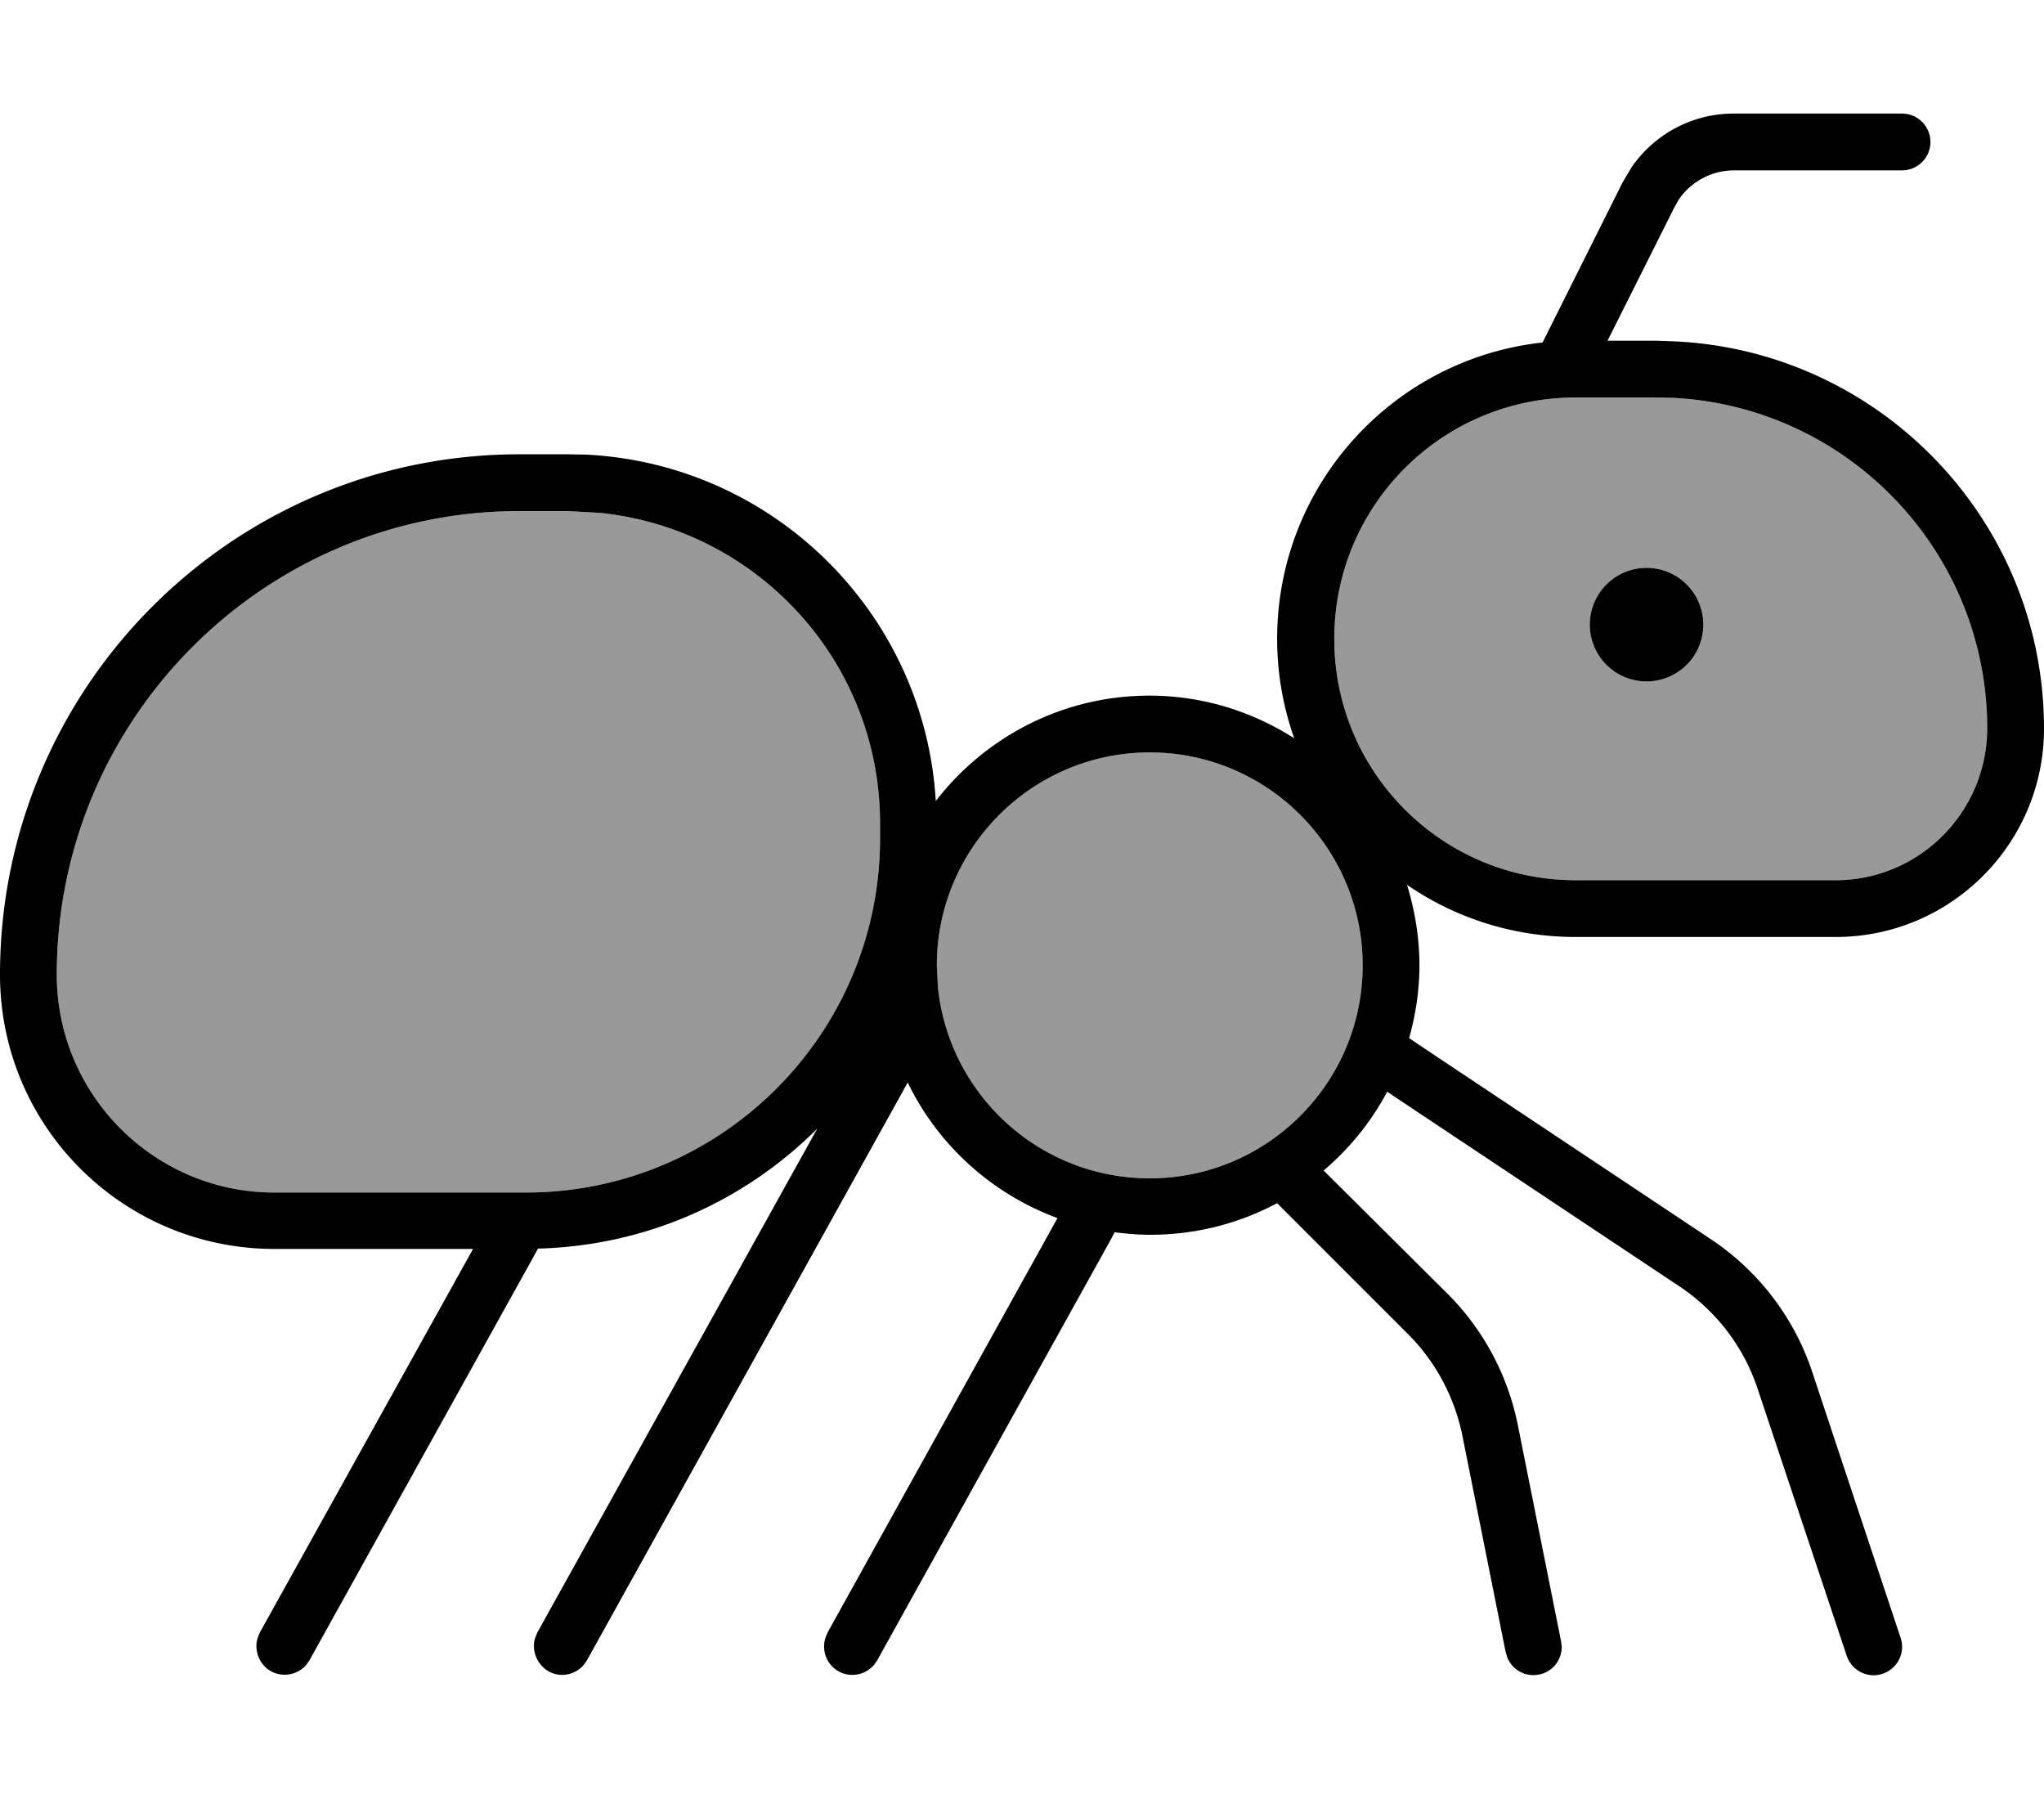 <svg xmlns="http://www.w3.org/2000/svg" viewBox="0 0 576 512"><!--! Font Awesome Pro 7.0.0 by @fontawesome - https://fontawesome.com License - https://fontawesome.com/license (Commercial License) Copyright 2025 Fonticons, Inc. --><path opacity=".4" fill="currentColor" d="M16 274.6C16 308.5 43.5 336 77.3 336l70.9 0c55.1 0 99.8-44.7 99.8-99.8l0-4.2c0-45.6-34.6-83-79-87.5l-9-.5-13.6 0C74.4 144 16 202.6 16 274.6zM264 272l.3 6.1c3.1 30.3 28.6 53.9 59.7 53.9 33.1 0 60-26.9 60-60s-26.9-60-60-60-60 26.9-60 60zm112-92c0 37.6 30.4 68 68 68l73.3 0c23.5 0 42.6-19.1 42.7-42.7 0-49.9-39.2-90.7-88.5-93.2l-4.8-.1-22.7 0c-37.6 0-68 30.4-68 68zm104-4a16 16 0 1 1 -32 0 16 16 0 1 1 32 0z"/><path fill="currentColor" d="M536 32c4.4 0 8 3.6 8 8s-3.6 8-8 8l-47.3 0c-6.3 0-12.1 3.1-15.6 8.2l-1.3 2.3-18.8 37.5 13.7 0 5.6 .2C530 99.1 576 146.8 576 205.3 576 237.7 549.7 264 517.3 264L444 264c-17.6 0-34-5.4-47.5-14.7 2.2 7.2 3.5 14.8 3.5 22.7 0 7.1-1.1 14-2.9 20.5l7.3 4.9 77.8 51.8c13.3 8.9 23.3 21.9 28.4 37.1l25 75.2c1.4 4.2-.9 8.7-5.1 10.1-4.2 1.4-8.7-.9-10.1-5.1l-25.1-75.2c-3.9-11.8-11.7-22-22.1-28.9l-77.8-51.8-4.5-3c-4.5 8.5-10.6 16-17.9 22.2L408 364.6c10 10 16.9 22.9 19.7 36.8l12.2 61 .2 1.6c0 3.7-2.6 7.1-6.4 7.8-3.8 .8-7.5-1.3-8.9-4.7l-.5-1.6-12.2-61c-2.2-10.8-7.5-20.8-15.3-28.6l-36.9-36.9c-10.7 5.7-22.8 8.9-35.8 8.9-3.4 0-6.7-.3-10-.7l-1.1 2.1-65.8 118.5-.9 1.3c-2.4 2.8-6.6 3.7-10 1.8s-4.8-5.9-3.7-9.4l.6-1.5 64.8-116.8c-18.5-6.8-33.7-20.6-42.2-38.2l-90.4 162.8-.9 1.3c-2.4 2.8-6.6 3.7-9.9 1.8s-4.9-5.9-3.8-9.4l.6-1.5 78.9-142c-20.3 20.3-48 33-78.7 33.8l-2.2 4-62.2 112-.9 1.3c-2.4 2.8-6.6 3.6-9.9 1.8s-4.9-5.9-3.8-9.4l.6-1.5 60.1-108.1-55.7 0C34.6 352 0 317.3 0 274.6 0 193.7 65.5 128 146.4 128l13.6 0 5.3 .1c52.9 2.7 95.3 44.9 98.4 97.6 13.9-18 35.7-29.7 60.2-29.7 15.1 0 29 4.5 40.8 12-3.1-8.8-4.8-18.2-4.8-28 0-43.3 32.7-78.9 74.8-83.5l22.6-45.2 2.5-4.2c6.5-9.4 17.2-15.1 28.7-15.1L536 32zM146.4 144C74.4 144 16 202.6 16 274.6 16 308.5 43.5 336 77.3 336l70.9 0c55.1 0 99.8-44.7 99.8-99.8l0-4.2c0-45.6-34.6-83-79-87.5l-9-.5-13.6 0zM324 212c-33.1 0-60 26.9-60 60l.3 6.1c3.1 30.3 28.6 53.9 59.7 53.9 33.1 0 60-26.9 60-60s-26.9-60-60-60zM444 112c-37.6 0-68 30.4-68 68s30.4 68 68 68l73.3 0c23.5 0 42.6-19.1 42.7-42.7 0-49.9-39.2-90.7-88.5-93.2l-4.8-.1-22.7 0zm20 80a16 16 0 1 1 0-32 16 16 0 1 1 0 32z"/></svg>